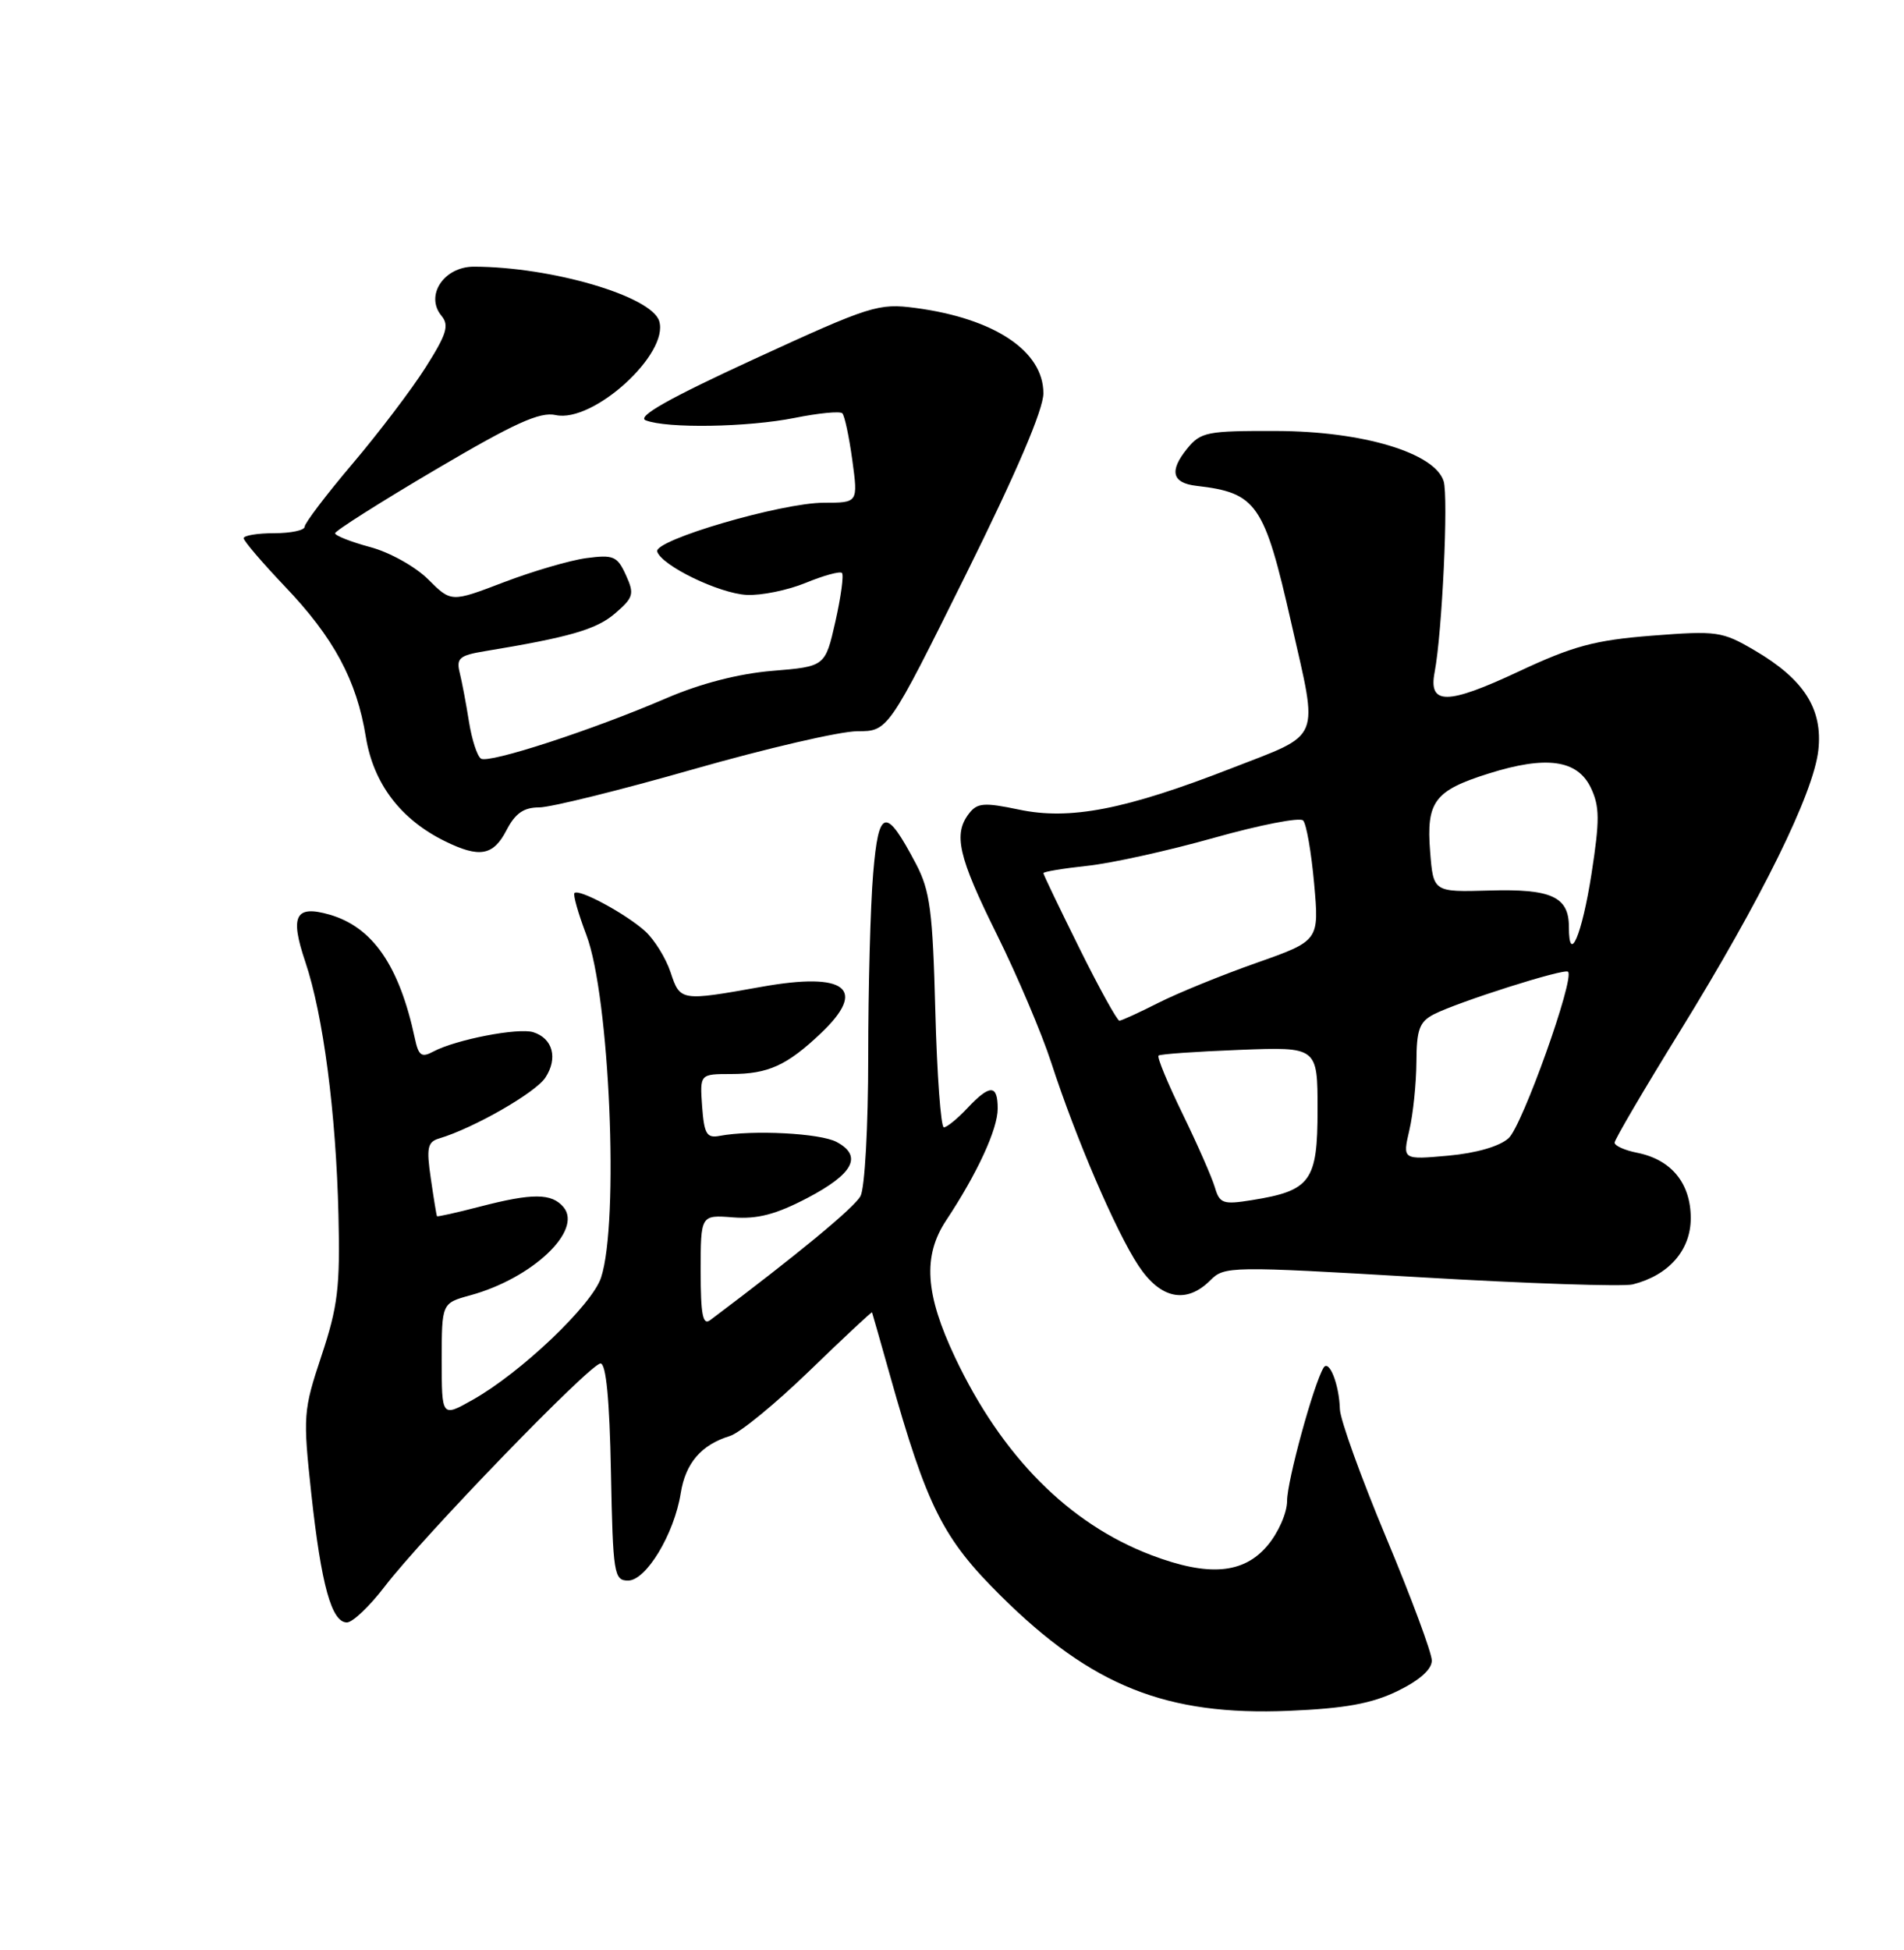 <?xml version="1.0" encoding="UTF-8" standalone="no"?>
<!DOCTYPE svg PUBLIC "-//W3C//DTD SVG 1.1//EN" "http://www.w3.org/Graphics/SVG/1.1/DTD/svg11.dtd" >
<svg xmlns="http://www.w3.org/2000/svg" xmlns:xlink="http://www.w3.org/1999/xlink" version="1.1" viewBox="0 0 250 256">
 <g >
 <path fill="currentColor"
d=" M 183.49 222.01 C 186.38 220.60 188.00 219.17 188.00 218.00 C 188.00 217.00 185.30 209.73 182.00 201.84 C 178.70 193.95 175.97 186.38 175.93 185.00 C 175.84 181.74 174.50 178.37 173.78 179.57 C 172.48 181.72 169.00 194.43 169.00 197.03 C 169.00 198.60 167.86 201.21 166.41 202.92 C 163.29 206.63 158.67 207.01 151.17 204.16 C 140.34 200.04 131.55 191.19 125.41 178.22 C 121.47 169.89 121.14 164.90 124.23 160.22 C 128.33 154.03 131.00 148.24 131.00 145.54 C 131.00 142.34 129.98 142.33 127.00 145.50 C 125.71 146.87 124.33 148.00 123.93 148.00 C 123.54 148.00 123.03 141.14 122.81 132.75 C 122.47 119.60 122.12 116.94 120.28 113.43 C 116.30 105.86 115.37 106.06 114.65 114.65 C 114.29 118.86 114.00 129.69 114.00 138.72 C 114.00 147.86 113.55 155.97 112.99 157.02 C 112.18 158.54 104.66 164.74 93.25 173.31 C 92.28 174.04 92.00 172.60 92.00 166.87 C 92.00 159.49 92.00 159.49 96.25 159.82 C 99.44 160.07 101.87 159.44 106.00 157.28 C 112.07 154.10 113.29 151.76 109.85 149.92 C 107.71 148.77 98.83 148.31 94.50 149.12 C 92.79 149.45 92.46 148.88 92.19 145.25 C 91.89 141.00 91.89 141.00 96.01 141.00 C 100.84 141.00 103.32 139.88 107.75 135.68 C 113.95 129.82 111.10 127.56 100.00 129.55 C 89.38 131.45 89.30 131.44 88.05 127.65 C 87.44 125.80 85.94 123.38 84.72 122.26 C 82.25 120.01 76.03 116.64 75.43 117.24 C 75.22 117.45 75.92 119.92 76.99 122.74 C 80.05 130.77 81.32 160.44 78.92 167.73 C 77.74 171.32 68.39 180.22 62.05 183.78 C 58.00 186.06 58.00 186.06 58.00 178.57 C 58.00 171.08 58.00 171.08 61.75 170.05 C 69.88 167.83 76.53 161.55 74.00 158.49 C 72.45 156.63 69.93 156.61 62.97 158.42 C 59.96 159.20 57.45 159.76 57.38 159.67 C 57.31 159.58 56.95 157.36 56.57 154.74 C 55.97 150.66 56.13 149.91 57.69 149.45 C 62.20 148.10 70.31 143.46 71.61 141.47 C 73.28 138.93 72.59 136.32 70.02 135.51 C 68.06 134.89 59.84 136.48 56.90 138.05 C 55.34 138.89 54.95 138.60 54.46 136.27 C 52.42 126.75 48.92 121.70 43.26 120.07 C 38.77 118.79 38.04 120.21 40.09 126.28 C 42.44 133.26 44.12 146.09 44.44 159.50 C 44.67 168.99 44.36 171.53 42.21 177.99 C 39.81 185.21 39.77 185.86 40.88 196.15 C 42.18 208.08 43.54 213.00 45.55 213.00 C 46.30 213.00 48.52 210.88 50.50 208.30 C 55.50 201.75 77.51 179.00 78.85 179.00 C 79.58 179.00 80.04 183.74 80.22 193.25 C 80.48 206.66 80.62 207.50 82.47 207.50 C 84.84 207.50 88.52 201.40 89.38 196.04 C 90.01 192.07 92.08 189.67 95.84 188.52 C 97.13 188.13 101.84 184.27 106.30 179.95 C 110.77 175.62 114.46 172.18 114.50 172.29 C 114.55 172.41 115.60 176.10 116.84 180.50 C 121.72 197.84 123.79 201.96 131.42 209.52 C 143.38 221.37 153.16 225.27 169.24 224.60 C 176.60 224.29 180.08 223.66 183.49 222.01 Z  M 158.92 168.08 C 160.78 166.22 161.47 166.21 186.46 167.68 C 200.56 168.51 213.12 168.93 214.38 168.62 C 219.11 167.43 222.00 164.13 222.00 159.93 C 222.00 155.34 219.46 152.24 214.97 151.34 C 213.34 151.02 212.00 150.42 212.00 150.01 C 212.00 149.61 215.86 143.03 220.58 135.39 C 231.27 118.06 238.11 104.19 238.75 98.51 C 239.36 93.09 236.88 89.18 230.38 85.38 C 226.12 82.88 225.45 82.79 216.92 83.45 C 209.40 84.04 206.57 84.80 199.40 88.16 C 190.01 92.56 187.54 92.58 188.37 88.25 C 189.36 83.08 190.20 65.21 189.55 63.16 C 188.37 59.45 178.96 56.62 167.64 56.58 C 158.45 56.55 157.66 56.71 155.86 58.92 C 153.50 61.84 153.89 63.41 157.08 63.78 C 165.03 64.70 165.99 66.10 169.56 81.84 C 173.12 97.52 173.67 96.20 161.75 100.84 C 147.77 106.29 140.48 107.71 133.76 106.28 C 129.24 105.33 128.32 105.40 127.25 106.78 C 125.14 109.49 125.81 112.44 130.88 122.66 C 133.56 128.07 136.78 135.65 138.03 139.50 C 141.25 149.42 146.52 161.68 149.49 166.17 C 152.38 170.54 155.77 171.23 158.92 168.08 Z  M 66.50 109.00 C 67.65 106.78 68.76 106.00 70.78 106.00 C 72.28 106.00 81.38 103.75 91.00 101.00 C 100.62 98.25 110.32 96.00 112.56 96.00 C 116.61 96.00 116.61 96.00 126.81 75.45 C 133.48 62.00 137.00 53.77 137.00 51.63 C 137.00 46.09 130.58 41.81 120.21 40.43 C 115.33 39.79 114.32 40.11 99.07 47.12 C 87.81 52.30 83.57 54.70 84.78 55.18 C 87.54 56.27 98.18 56.10 104.36 54.86 C 107.49 54.23 110.30 53.96 110.60 54.26 C 110.90 54.57 111.49 57.33 111.91 60.41 C 112.67 66.00 112.67 66.00 108.18 66.00 C 102.62 66.00 85.81 70.92 86.29 72.41 C 86.90 74.27 94.39 77.90 98.03 78.10 C 99.94 78.20 103.43 77.49 105.79 76.52 C 108.15 75.55 110.29 74.96 110.55 75.22 C 110.81 75.48 110.42 78.35 109.69 81.60 C 108.35 87.50 108.35 87.50 101.43 88.07 C 96.98 88.44 91.99 89.73 87.50 91.66 C 77.80 95.84 64.23 100.26 63.16 99.60 C 62.66 99.29 61.96 97.12 61.58 94.77 C 61.21 92.42 60.66 89.52 60.36 88.31 C 59.89 86.42 60.32 86.04 63.66 85.49 C 74.76 83.66 78.31 82.64 80.75 80.54 C 83.19 78.44 83.32 77.99 82.18 75.49 C 81.05 73.01 80.54 72.80 76.99 73.27 C 74.83 73.56 69.95 74.99 66.15 76.44 C 59.24 79.08 59.24 79.08 56.22 76.06 C 54.54 74.39 51.16 72.50 48.60 71.82 C 46.07 71.14 44.00 70.32 44.00 70.01 C 44.00 69.69 49.92 65.94 57.16 61.67 C 67.54 55.55 70.88 54.03 72.96 54.49 C 77.87 55.57 87.91 46.44 86.55 42.14 C 85.51 38.87 72.41 35.03 62.23 35.01 C 58.28 35.00 55.77 38.81 57.97 41.46 C 59.01 42.71 58.65 43.88 55.88 48.24 C 54.05 51.13 49.72 56.83 46.27 60.90 C 42.82 64.97 40.00 68.69 40.00 69.15 C 40.00 69.62 38.20 70.00 36.00 70.00 C 33.80 70.00 32.00 70.30 32.00 70.66 C 32.00 71.02 34.42 73.85 37.37 76.95 C 43.83 83.72 46.83 89.28 48.04 96.77 C 49.04 102.87 52.59 107.56 58.39 110.42 C 62.95 112.67 64.77 112.35 66.50 109.00 Z  M 159.51 155.86 C 159.12 154.56 157.22 150.22 155.27 146.22 C 153.32 142.21 151.90 138.78 152.12 138.58 C 152.33 138.38 157.11 138.05 162.75 137.83 C 173.00 137.43 173.00 137.43 173.00 145.69 C 173.00 155.09 172.10 156.32 164.35 157.56 C 160.59 158.16 160.14 158.01 159.51 155.86 Z  M 185.05 148.38 C 185.55 146.25 185.96 142.21 185.98 139.42 C 186.00 135.17 186.37 134.15 188.25 133.17 C 191.37 131.56 205.41 127.09 205.89 127.57 C 206.79 128.45 199.88 147.80 198.09 149.42 C 196.90 150.50 193.83 151.39 190.15 151.72 C 184.15 152.26 184.15 152.26 185.05 148.38 Z  M 141.73 124.49 C 139.13 119.25 137.00 114.82 137.00 114.63 C 137.00 114.44 139.59 114.01 142.75 113.67 C 145.91 113.34 153.41 111.68 159.41 109.99 C 165.41 108.30 170.67 107.27 171.10 107.71 C 171.53 108.14 172.18 111.88 172.55 116.00 C 173.22 123.50 173.22 123.50 164.95 126.42 C 160.40 128.02 154.62 130.38 152.09 131.66 C 149.57 132.94 147.26 133.99 146.98 134.00 C 146.69 134.00 144.32 129.72 141.73 124.49 Z  M 206.00 121.68 C 206.00 117.73 203.70 116.67 195.56 116.91 C 188.20 117.12 188.20 117.12 187.78 111.81 C 187.26 105.24 188.34 103.79 195.47 101.55 C 203.03 99.17 207.12 99.74 208.88 103.42 C 210.05 105.88 210.06 107.65 208.97 114.71 C 207.72 122.75 206.00 126.78 206.00 121.68 Z "/>
</g>
</svg>